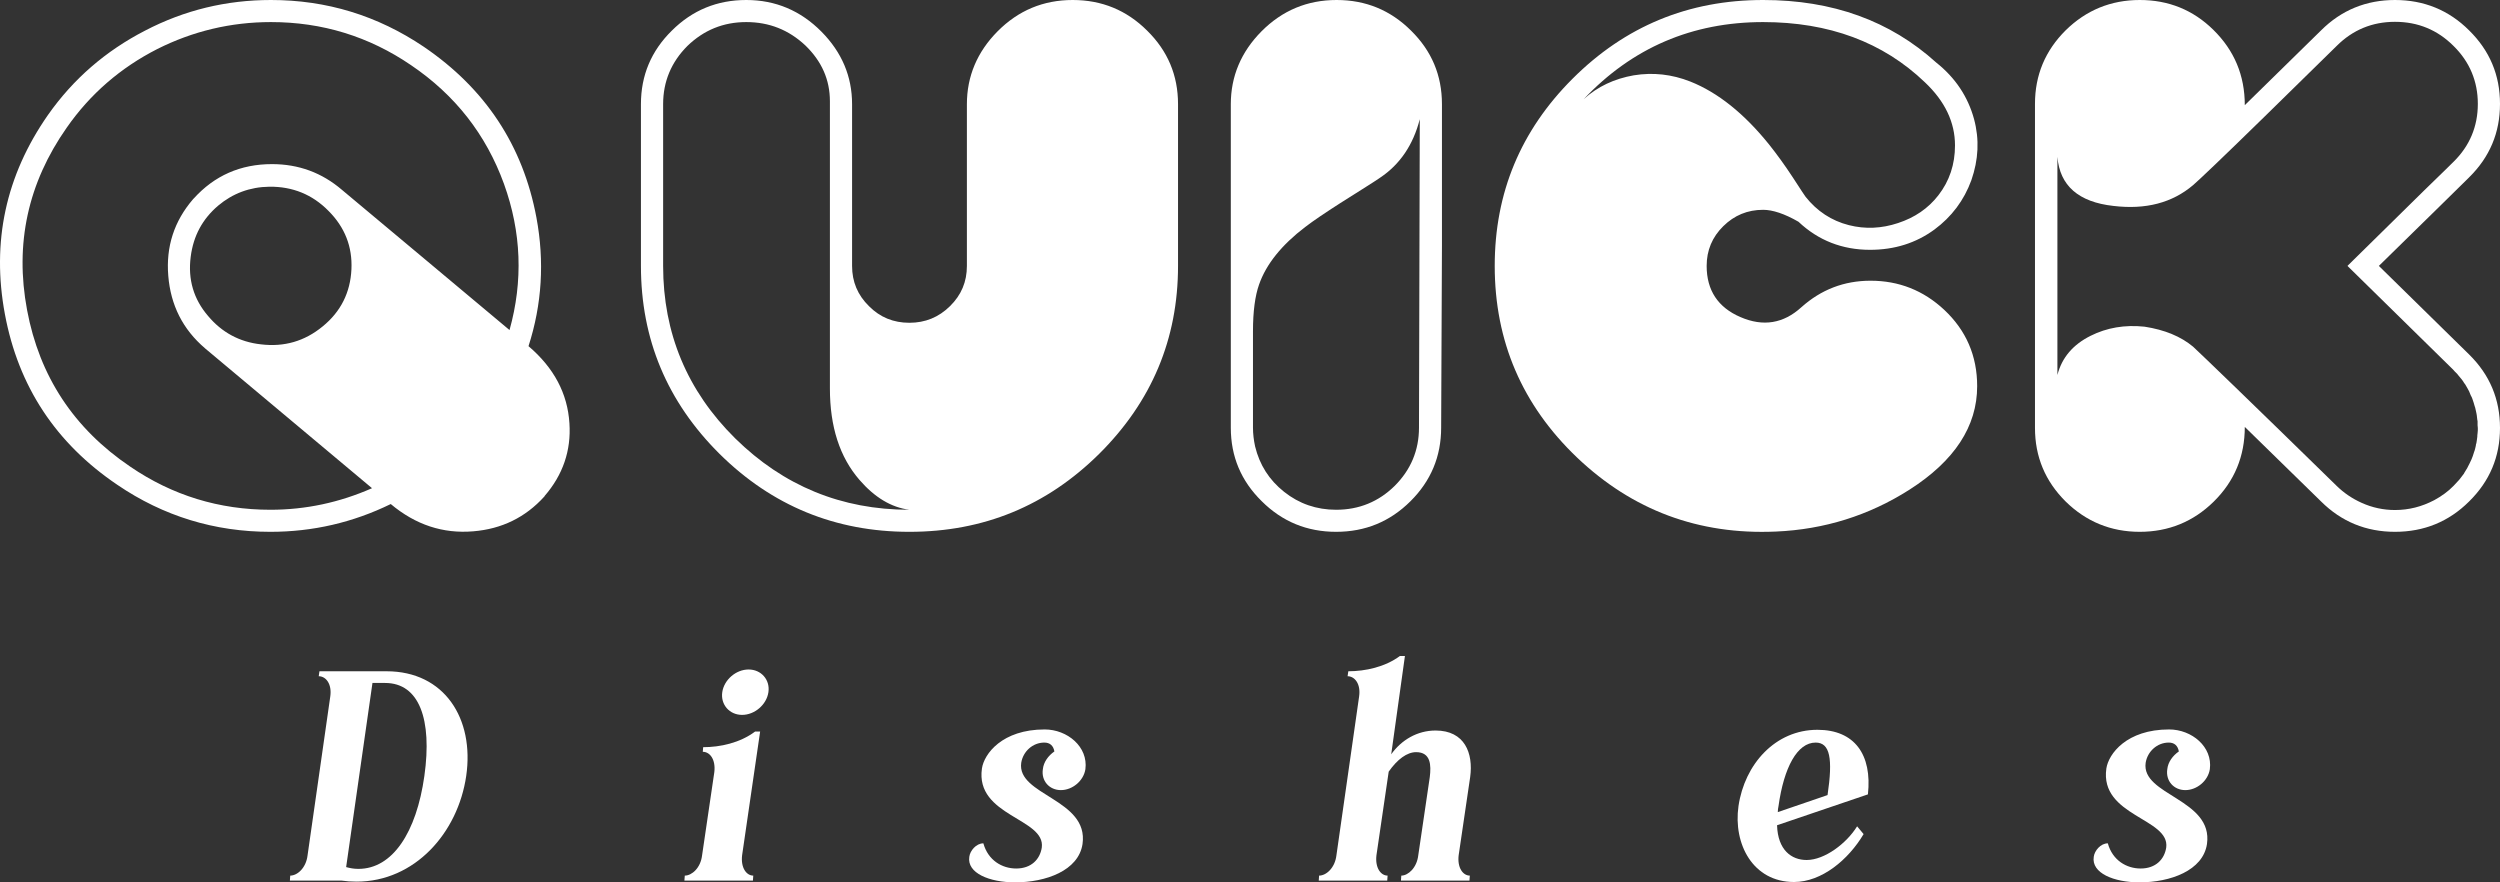 <svg width="136" height="48" viewBox="0 0 136 48" fill="none" xmlns="http://www.w3.org/2000/svg">
<rect x="0" y="0" width="136" height="48" fill="#333333" stroke="none"/>
<path d="M18.83 47.17L20.262 37.153H20.948C22.812 37.153 23.518 39.141 23.086 42.21C22.655 45.279 21.36 47.267 19.497 47.267C19.242 47.267 19.046 47.228 18.83 47.17ZM15.77 47.904H18.575C18.83 47.942 19.104 47.961 19.399 47.961C22.557 47.961 24.91 45.317 25.362 42.21C25.813 39.103 24.185 36.517 21.027 36.517H17.378L17.339 36.787C17.731 36.787 18.065 37.211 17.967 37.887L16.731 46.533C16.652 47.209 16.182 47.633 15.789 47.633L15.77 47.904Z" fill="white"/>
<path d="M40.37 46.533L41.351 39.797H41.076C40.253 40.415 39.174 40.647 38.252 40.647L38.232 40.898C38.624 40.898 38.938 41.322 38.86 41.998L38.193 46.533C38.114 47.209 37.644 47.633 37.252 47.633L37.232 47.904H40.959L40.978 47.633C40.606 47.633 40.292 47.209 40.37 46.533ZM40.723 36.42C40.037 36.42 39.389 36.98 39.291 37.655C39.193 38.331 39.684 38.89 40.37 38.89C41.057 38.89 41.704 38.331 41.802 37.655C41.9 36.98 41.41 36.42 40.723 36.42Z" fill="white"/>
<path d="M53.495 45.877C53.103 45.877 52.769 46.282 52.73 46.61C52.593 47.498 53.828 48 55.221 48C56.889 48 58.673 47.363 58.889 45.916C59.242 43.465 55.3 43.272 55.555 41.496C55.653 40.878 56.182 40.396 56.81 40.396C57.104 40.396 57.3 40.55 57.359 40.878C57.026 41.11 56.771 41.457 56.732 41.843C56.633 42.48 57.085 42.982 57.712 42.982C58.34 42.982 58.948 42.48 59.046 41.843C59.203 40.627 58.065 39.682 56.83 39.682C54.515 39.682 53.534 41.013 53.417 41.805C53.044 44.41 56.889 44.507 56.673 46.109C56.575 46.745 56.104 47.247 55.28 47.247C54.515 47.247 53.75 46.803 53.495 45.877Z" fill="white"/>
<path d="M74.878 46.533L75.545 41.978C76.016 41.303 76.545 40.917 77.036 40.917C77.84 40.917 77.859 41.631 77.781 42.268L77.153 46.533C77.075 47.209 76.604 47.633 76.231 47.633L76.212 47.904H79.939L79.958 47.633C79.586 47.633 79.272 47.209 79.35 46.533L79.978 42.268C80.154 40.975 79.684 39.74 78.095 39.74C77.095 39.74 76.231 40.261 75.682 41.033L76.428 35.687H76.153C75.349 36.285 74.27 36.517 73.348 36.517L73.309 36.787C73.701 36.787 74.035 37.211 73.936 37.887L72.701 46.533C72.622 47.209 72.152 47.633 71.759 47.633L71.74 47.904H75.466L75.486 47.633C75.113 47.633 74.8 47.209 74.878 46.533Z" fill="white"/>
<path d="M98.771 40.396C99.556 40.396 99.713 41.264 99.419 43.252L96.712 44.179C96.712 44.063 96.731 43.947 96.751 43.85C97.045 41.747 97.771 40.396 98.771 40.396ZM96.672 44.893L101.615 43.214C101.851 41.052 100.89 39.701 98.869 39.701C96.574 39.701 94.907 41.573 94.574 43.85C94.279 45.916 95.358 47.981 97.594 47.981C99.105 47.981 100.556 46.765 101.38 45.375L101.027 44.951C100.458 45.877 99.262 46.784 98.281 46.784C97.457 46.784 96.712 46.244 96.672 44.893Z" fill="white"/>
<path d="M114.665 45.877C114.272 45.877 113.939 46.282 113.9 46.61C113.762 47.498 114.998 48 116.391 48C118.058 48 119.843 47.363 120.059 45.916C120.412 43.465 116.469 43.272 116.724 41.496C116.822 40.878 117.352 40.396 117.979 40.396C118.274 40.396 118.47 40.55 118.529 40.878C118.195 41.11 117.94 41.457 117.901 41.843C117.803 42.48 118.254 42.982 118.882 42.982C119.509 42.982 120.118 42.48 120.216 41.843C120.373 40.627 119.235 39.682 117.999 39.682C115.685 39.682 114.704 41.013 114.586 41.805C114.213 44.41 118.058 44.507 117.842 46.109C117.744 46.745 117.273 47.247 116.45 47.247C115.685 47.247 114.92 46.803 114.665 45.877Z" fill="white"/>
<path d="M17.553 17.757C16.576 18.562 15.457 18.887 14.193 18.732C13.03 18.605 12.068 18.082 11.322 17.192C10.532 16.274 10.216 15.2 10.374 13.971C10.518 12.827 11.02 11.909 11.867 11.188C12.657 10.524 13.59 10.171 14.652 10.157C15.916 10.143 16.993 10.581 17.869 11.471C18.759 12.361 19.175 13.42 19.118 14.649C19.06 15.907 18.543 16.952 17.553 17.757ZM18.601 10.327C17.51 9.394 16.246 8.928 14.796 8.928C13.088 8.928 11.666 9.55 10.532 10.807C10.518 10.807 10.518 10.821 10.503 10.835C9.47 12.036 9.024 13.42 9.154 15.002C9.283 16.599 9.943 17.913 11.149 18.944C11.149 18.944 11.149 18.944 11.164 18.958L20.238 26.558C18.471 27.335 16.634 27.731 14.71 27.731C11.925 27.731 9.383 26.954 7.086 25.386C4.014 23.309 2.147 20.47 1.473 16.867C0.798 13.265 1.516 9.959 3.626 6.95C4.904 5.114 6.555 3.687 8.551 2.67C10.489 1.695 12.556 1.201 14.739 1.201C17.524 1.201 20.065 1.978 22.362 3.546C24.76 5.17 26.44 7.318 27.416 10.002C28.364 12.629 28.464 15.285 27.718 17.955L22.908 13.929L18.601 10.327ZM29.182 11.838C28.45 7.911 26.397 4.817 23.052 2.543C20.539 0.848 17.768 0 14.739 0C12.312 0 10.03 0.551 7.89 1.667C5.751 2.769 3.985 4.294 2.607 6.258C0.31 9.55 -0.466 13.166 0.267 17.093C0.999 21.02 3.037 24.114 6.383 26.374C8.895 28.084 11.681 28.931 14.71 28.931C17.021 28.931 19.204 28.423 21.257 27.42C22.606 28.55 24.1 29.044 25.751 28.903C27.287 28.776 28.579 28.154 29.613 27.01C29.627 26.996 29.627 26.996 29.627 26.982C30.618 25.838 31.077 24.51 30.977 23.026C30.876 21.416 30.144 20.017 28.751 18.831C29.483 16.556 29.627 14.226 29.182 11.838Z" fill="white"/>
<path d="M36.074 5.665C36.074 4.436 36.519 3.376 37.394 2.5C38.285 1.639 39.347 1.201 40.596 1.201C41.845 1.201 42.908 1.625 43.812 2.472C44.702 3.334 45.147 4.337 45.147 5.509V21.134C45.147 23.21 45.678 24.863 46.755 26.106C47.574 27.052 48.478 27.604 49.469 27.731C45.779 27.731 42.62 26.431 39.993 23.846C37.38 21.261 36.074 18.125 36.074 14.466L36.074 5.665ZM54.264 1.709C53.159 2.825 52.599 4.153 52.599 5.665V14.466C52.599 15.327 52.297 16.048 51.68 16.655C51.062 17.263 50.33 17.559 49.469 17.559C48.607 17.559 47.875 17.263 47.272 16.655C46.655 16.048 46.353 15.327 46.353 14.466V5.665C46.353 4.153 45.793 2.839 44.688 1.723C43.554 0.579 42.19 0 40.596 0C39.017 0 37.667 0.551 36.547 1.667C35.428 2.769 34.867 4.097 34.867 5.665V14.466C34.867 18.449 36.289 21.854 39.146 24.693C42.003 27.519 45.449 28.931 49.469 28.931C53.503 28.931 56.935 27.519 59.792 24.693C62.649 21.854 64.085 18.449 64.085 14.466V5.665C64.085 4.097 63.525 2.769 62.405 1.667C61.285 0.551 59.935 0 58.356 0C56.762 0 55.398 0.565 54.264 1.709Z" fill="white"/>
<path d="M77.193 23.267C77.193 24.496 76.748 25.555 75.872 26.431C74.996 27.293 73.934 27.731 72.684 27.731C71.622 27.731 70.674 27.406 69.856 26.756C69.038 26.106 68.521 25.287 68.277 24.284C68.205 23.945 68.162 23.606 68.162 23.267V20.667V18.026C68.162 16.938 68.277 16.09 68.492 15.483C68.88 14.367 69.727 13.321 71.005 12.347C71.45 12.008 72.096 11.57 72.914 11.047C74.048 10.327 74.781 9.875 75.082 9.663C76.159 8.942 76.877 7.883 77.236 6.484L77.193 23.267ZM68.621 1.709C67.516 2.825 66.956 4.153 66.956 5.665V23.267C66.956 24.835 67.516 26.163 68.636 27.264C69.756 28.38 71.105 28.931 72.684 28.931C74.264 28.931 75.613 28.38 76.733 27.264C77.839 26.163 78.399 24.835 78.399 23.267C78.427 16.825 78.442 13.519 78.442 13.364V5.665C78.442 4.097 77.882 2.769 76.762 1.667C75.642 0.551 74.293 0 72.713 0C71.12 0 69.756 0.565 68.621 1.709Z" fill="white"/>
<path d="M104.716 4.478C105.807 5.509 106.352 6.654 106.352 7.911C106.352 8.942 106.051 9.846 105.448 10.623C104.888 11.344 104.156 11.838 103.251 12.135C102.361 12.431 101.471 12.474 100.581 12.248C99.633 12.008 98.843 11.485 98.226 10.708C98.212 10.694 97.982 10.355 97.537 9.663C97.092 8.985 96.661 8.391 96.245 7.869C94.881 6.173 93.445 5.029 91.952 4.436C90.947 4.04 89.928 3.927 88.879 4.097C87.831 4.28 86.913 4.704 86.152 5.396C88.793 2.599 92.052 1.201 95.915 1.201C99.49 1.201 102.433 2.289 104.716 4.478ZM101.758 15.271C100.322 15.271 99.073 15.751 97.996 16.712C97.02 17.602 95.915 17.785 94.68 17.249C93.46 16.726 92.842 15.794 92.842 14.466C92.842 13.618 93.144 12.898 93.747 12.304C94.35 11.711 95.067 11.414 95.915 11.414C96.431 11.414 97.078 11.626 97.838 12.064C98.915 13.081 100.222 13.59 101.729 13.59C103.064 13.59 104.227 13.223 105.232 12.488C106.166 11.796 106.84 10.906 107.242 9.804C107.63 8.688 107.688 7.586 107.386 6.47C107.056 5.269 106.381 4.238 105.333 3.405C102.82 1.13 99.691 0 95.915 0C91.852 0 88.406 1.427 85.549 4.28C82.72 7.106 81.313 10.496 81.313 14.466C81.313 18.562 82.806 22.038 85.793 24.891C88.808 27.759 92.411 29.101 96.604 28.917C99.245 28.804 101.672 28.041 103.868 26.643C106.324 25.075 107.558 23.196 107.558 21.006C107.558 19.354 106.955 17.969 105.764 16.853C104.629 15.794 103.294 15.271 101.758 15.271Z" fill="white"/>
<path d="M134.765 23.761C134.765 23.789 134.751 23.86 134.737 23.973C134.722 24.086 134.708 24.157 134.694 24.171C134.694 24.213 134.679 24.284 134.65 24.397C134.622 24.496 134.607 24.566 134.593 24.58L134.521 24.806C134.478 24.919 134.449 24.976 134.449 24.99L134.349 25.202C134.292 25.315 134.263 25.371 134.263 25.371C134.248 25.414 134.205 25.484 134.134 25.598C134.062 25.71 134.033 25.767 134.047 25.753L133.875 25.979C133.775 26.106 133.746 26.148 133.775 26.106L133.473 26.431C133.172 26.742 132.813 26.996 132.425 27.208C131.75 27.561 131.047 27.745 130.286 27.745C129.668 27.745 129.051 27.618 128.462 27.349C127.96 27.123 127.501 26.812 127.113 26.431C122.418 21.84 119.805 19.325 119.303 18.859C118.642 18.308 117.766 17.941 116.661 17.771C115.584 17.658 114.608 17.828 113.732 18.266C112.77 18.746 112.167 19.452 111.923 20.399V8.532C112.052 10.101 113.071 10.991 114.967 11.202C116.733 11.414 118.168 11.033 119.303 10.072C119.618 9.804 120.911 8.575 123.179 6.357L127.113 2.5C127.989 1.625 129.051 1.187 130.286 1.187C131.535 1.187 132.597 1.625 133.473 2.5C134.349 3.362 134.794 4.422 134.794 5.651C134.794 6.88 134.349 7.939 133.473 8.801C133.487 8.787 133.344 8.928 133.042 9.225L131.894 10.341L128.261 13.915L127.974 14.197L127.702 14.466L133.473 20.13C133.43 20.088 133.459 20.116 133.545 20.215C133.602 20.272 133.631 20.3 133.631 20.3L133.674 20.342L133.717 20.399L133.846 20.554C133.89 20.611 133.947 20.667 133.99 20.738C134.033 20.808 134.062 20.865 134.105 20.907L134.22 21.105L134.32 21.289L134.406 21.501C134.449 21.571 134.478 21.642 134.493 21.684L134.564 21.896L134.622 22.094C134.636 22.136 134.665 22.207 134.679 22.306L134.722 22.504C134.737 22.546 134.737 22.617 134.751 22.716C134.765 22.814 134.765 22.871 134.78 22.913V23.139C134.794 23.238 134.794 23.309 134.794 23.337C134.794 23.38 134.794 23.45 134.78 23.563C134.765 23.662 134.765 23.733 134.765 23.761ZM132.741 11.202L133.832 10.129L134.306 9.663C134.306 9.663 134.306 9.663 134.32 9.648C135.44 8.547 136 7.219 136 5.651C136 4.083 135.44 2.755 134.32 1.653C133.215 0.551 131.865 0 130.286 0C128.721 0 127.371 0.551 126.266 1.653L122.117 5.721C122.117 4.097 121.542 2.741 120.408 1.625C119.303 0.537 117.967 0 116.402 0C114.837 0 113.488 0.551 112.368 1.653C111.262 2.755 110.703 4.083 110.703 5.651V23.281C110.703 24.849 111.262 26.177 112.368 27.279C113.488 28.38 114.837 28.931 116.402 28.931C117.967 28.931 119.317 28.38 120.422 27.293C121.557 26.177 122.117 24.82 122.117 23.224L126.266 27.279C127.371 28.38 128.721 28.931 130.286 28.931C131.865 28.931 133.215 28.38 134.32 27.279C135.44 26.177 136 24.849 136 23.281C136 21.713 135.44 20.385 134.32 19.283C134.32 19.283 134.32 19.283 134.306 19.269L129.41 14.466L132.741 11.202Z" fill="white"/>
</svg>

